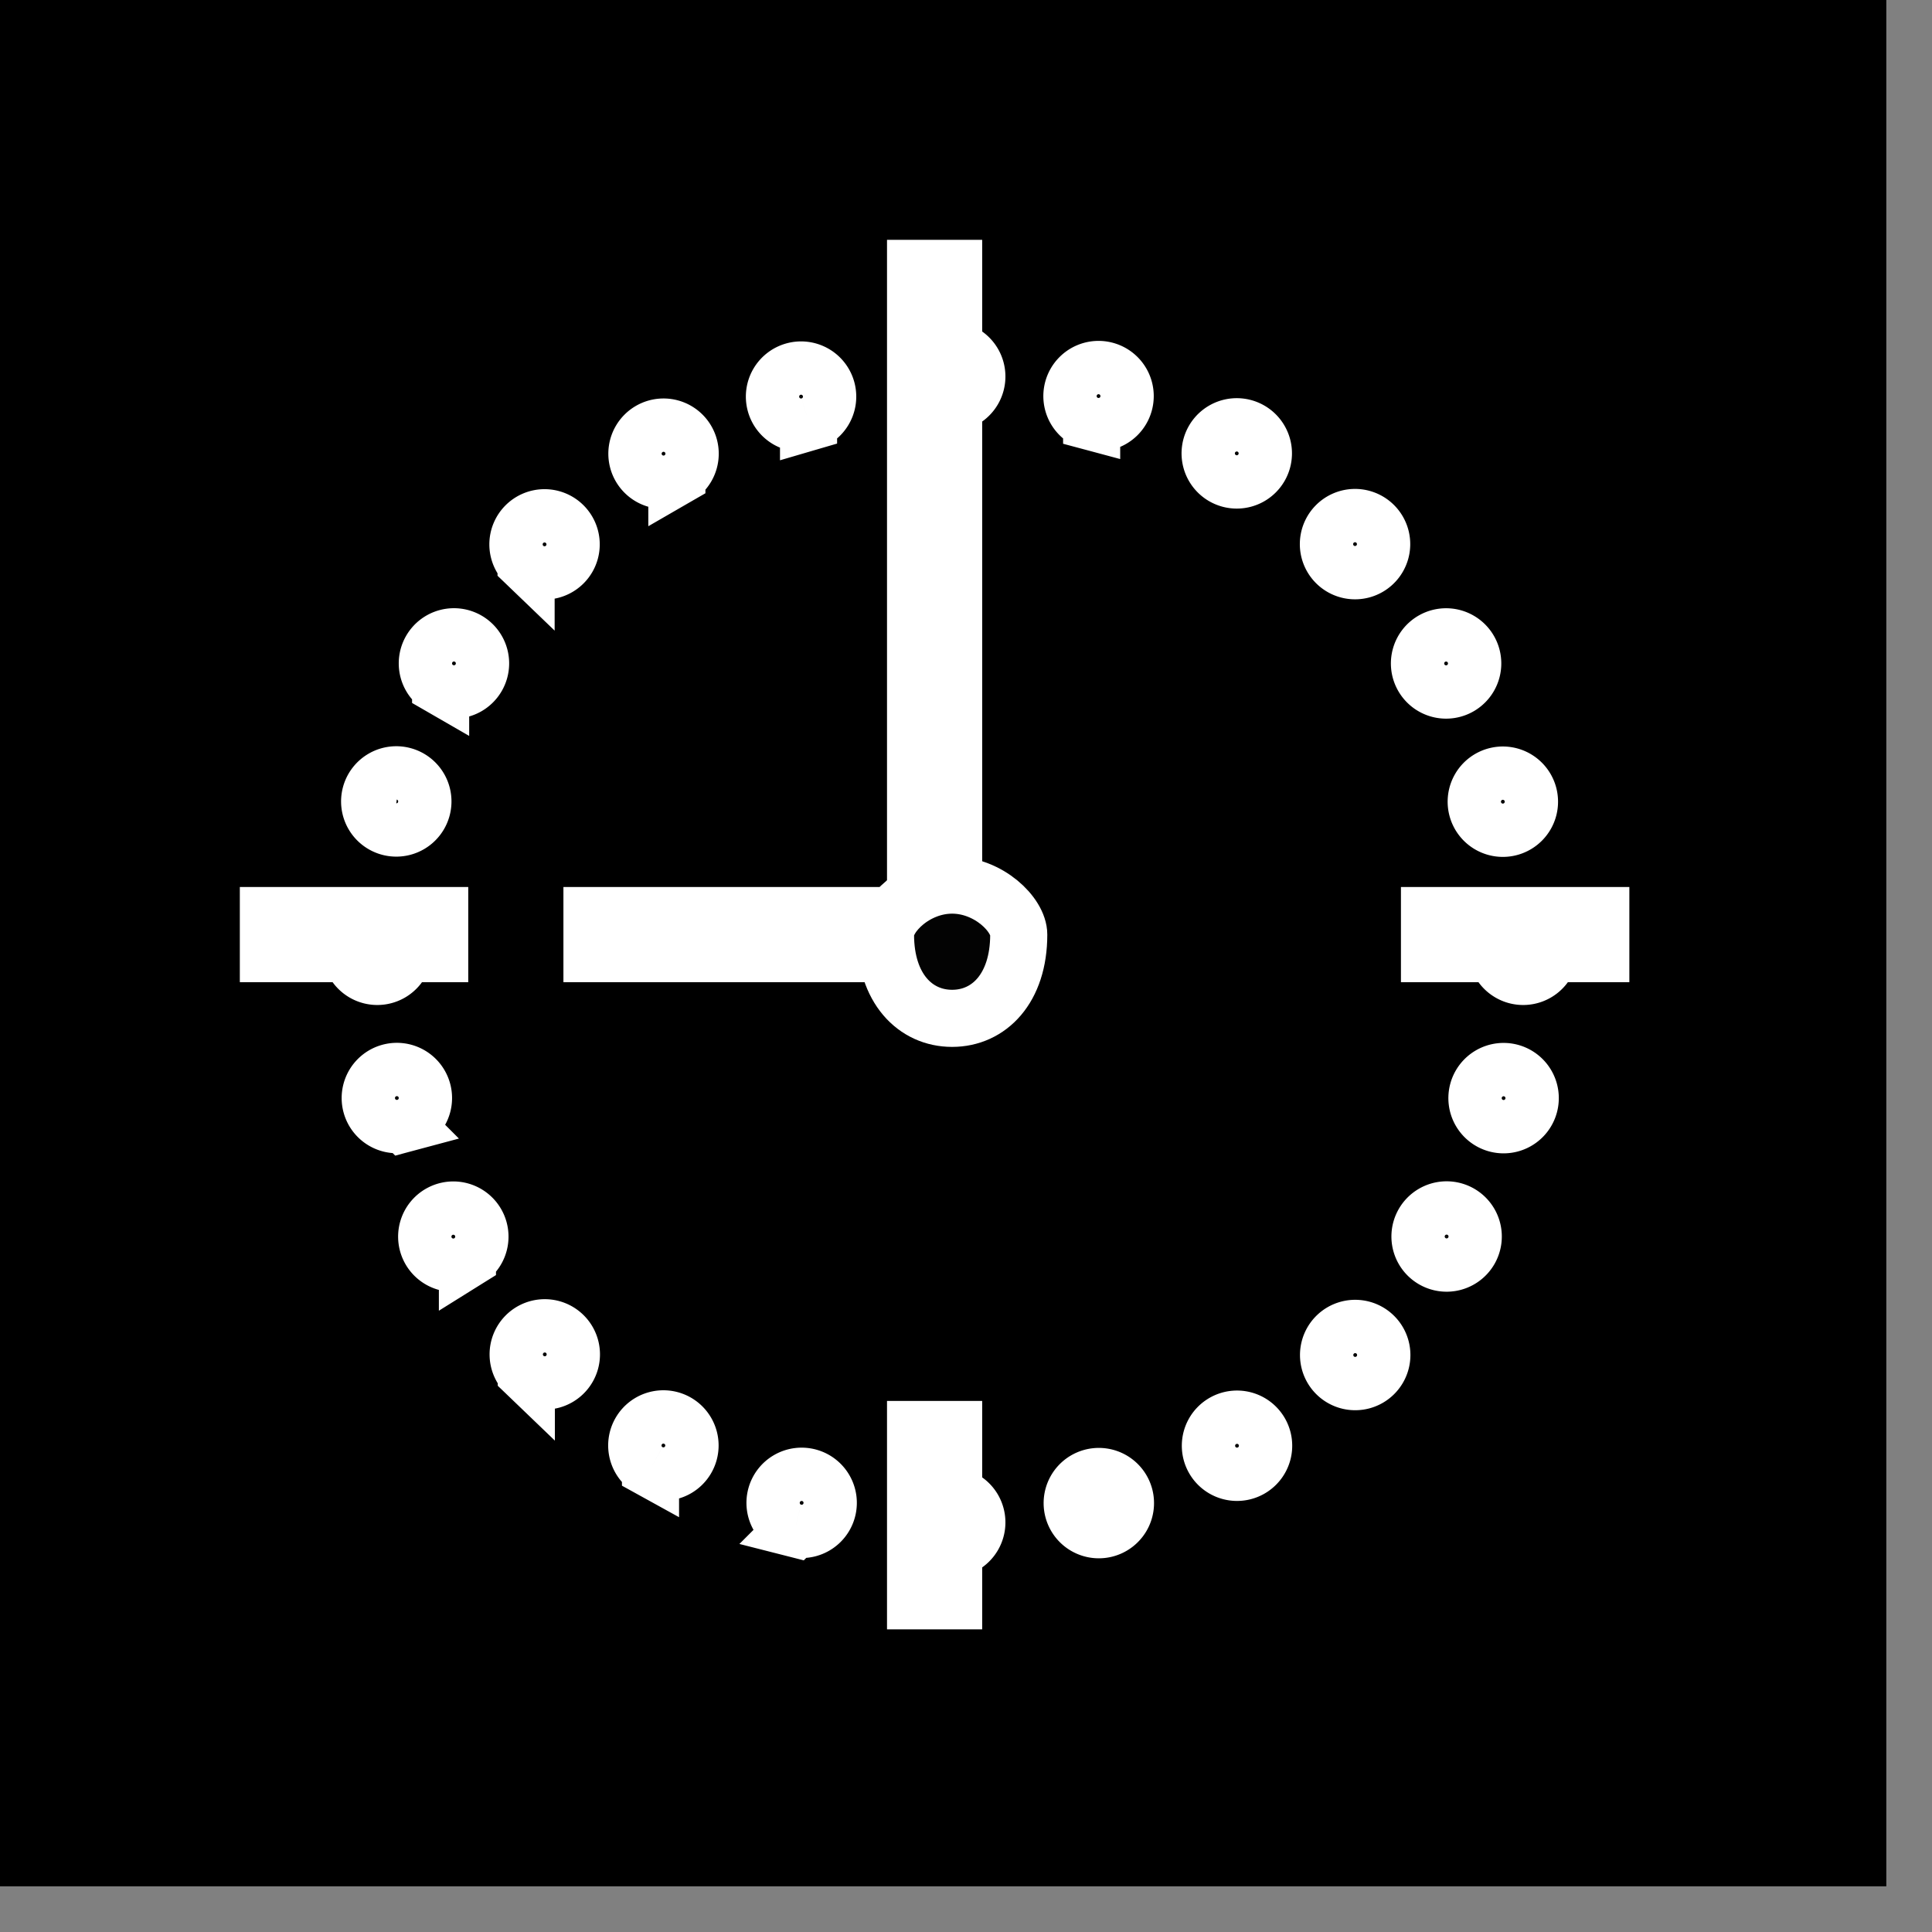 <svg xmlns="http://www.w3.org/2000/svg" width="101.5" height="101.5">
    <rect width="100%" height="100%" fill="#808080" stroke="none"/>
    <path fill-rule="evenodd" d="M0 0h99.1v99.1H0V0z"/>
    <path fill-rule="evenodd" stroke="#FFF" stroke-width="3" fill="#030303" d="M80.022 51.299a1.4 1.4 0 1 1 0-2.8 1.4 1.4 0 0 1 0 2.8zm-.662-7.841a1.4 1.4 0 1 1-.725-2.703 1.4 1.4 0 0 1 .725 2.703zm-.004 12.881a1.4 1.4 0 1 1-.726 2.706 1.4 1.4 0 0 1 .726-2.706zm-2.664-20.283a1.4 1.4 0 1 1-1.399-2.425 1.4 1.4 0 0 1 1.399 2.425zm-.008 27.684a1.4 1.4 0 1 1-1.401 2.424 1.4 1.4 0 0 1 1.401-2.424zm-6.465-34.144a1.4 1.4 0 1 1 1.979-1.98 1.4 1.4 0 0 1-1.979 1.98zm1.968 40.601a1.4 1.4 0 1 1-1.98 1.981 1.4 1.4 0 0 1 1.98-1.981zm-7.912-45.165a1.4 1.4 0 1 1 1.4-2.426 1.4 1.4 0 0 1-1.4 2.426zm-.015 49.726a1.4 1.4 0 1 1 1.4 2.424 1.4 1.4 0 0 1-1.4-2.424zm-6.909-52.596a1.4 1.4 0 1 1 .725-2.705 1.4 1.4 0 0 1-.725 2.705zm-.016 55.462a1.4 1.4 0 1 1 .724 2.704 1.4 1.4 0 0 1-.724-2.704zm-7.414 3.757a1.4 1.4 0 1 1 0-2.8 1.4 1.4 0 0 1 0 2.8zm0-60.2a1.4 1.4 0 1 1 0-2.8 1.4 1.4 0 0 1 0 2.8zm-8.151 59.13a1.4 1.4 0 1 1 .726-2.704 1.4 1.4 0 0 1-.726 2.704zm.708-58.131a1.4 1.4 0 1 1-.724-2.704 1.4 1.4 0 0 1 .724 2.704zm-8.303 54.987a1.401 1.401 0 1 1 1.401-2.426 1.401 1.401 0 0 1-1.401 2.426zm1.385-52.119a1.4 1.4 0 1 1-1.4-2.426 1.4 1.4 0 0 1 1.4 2.426zm-7.909 47.116a1.4 1.4 0 1 1 1.979-1.98 1.4 1.4 0 0 1-1.979 1.98zm-.012-42.555a1.4 1.4 0 1 1 1.979-1.98 1.4 1.4 0 0 1-1.979 1.98zm-3.082 36.547a1.4 1.4 0 1 1-1.4-2.423 1.4 1.4 0 0 1 1.4 2.423zm-1.408-30.091a1.4 1.4 0 1 1 1.4-2.425 1.4 1.4 0 0 1-1.4 2.425zm-1.937 22.974a1.4 1.4 0 1 1-.725-2.705 1.4 1.4 0 0 1 .725 2.705zm-.73-15.576a1.4 1.4 0 1 1 .725-2.704 1.4 1.4 0 0 1-.725 2.704zm.74 6.436a1.4 1.4 0 1 1-2.8 0 1.4 1.4 0 0 1 2.8 0z"/>
    <path fill-rule="evenodd" stroke="#FFF" stroke-width="3" fill="#030303" d="M75.1 50.1v-2h9v2h-9zm-27 25h2v9h-2v-9zm0-61h2v9h-2v-9zm-34 34h9v2h-9v-2zM48.1 50.1h-17v-2h17v-23h2v25h-2z"/>
    <path fill-rule="evenodd" stroke="#FFF" stroke-width="3" fill="#030303" d="M50.021 46.5c1.933 0 3.5 1.567 3.5 2.6 0 2.833-1.567 4.4-3.5 4.4s-3.5-1.567-3.5-4.4c0-1.033 1.567-2.6 3.5-2.6z"/>
</svg>
